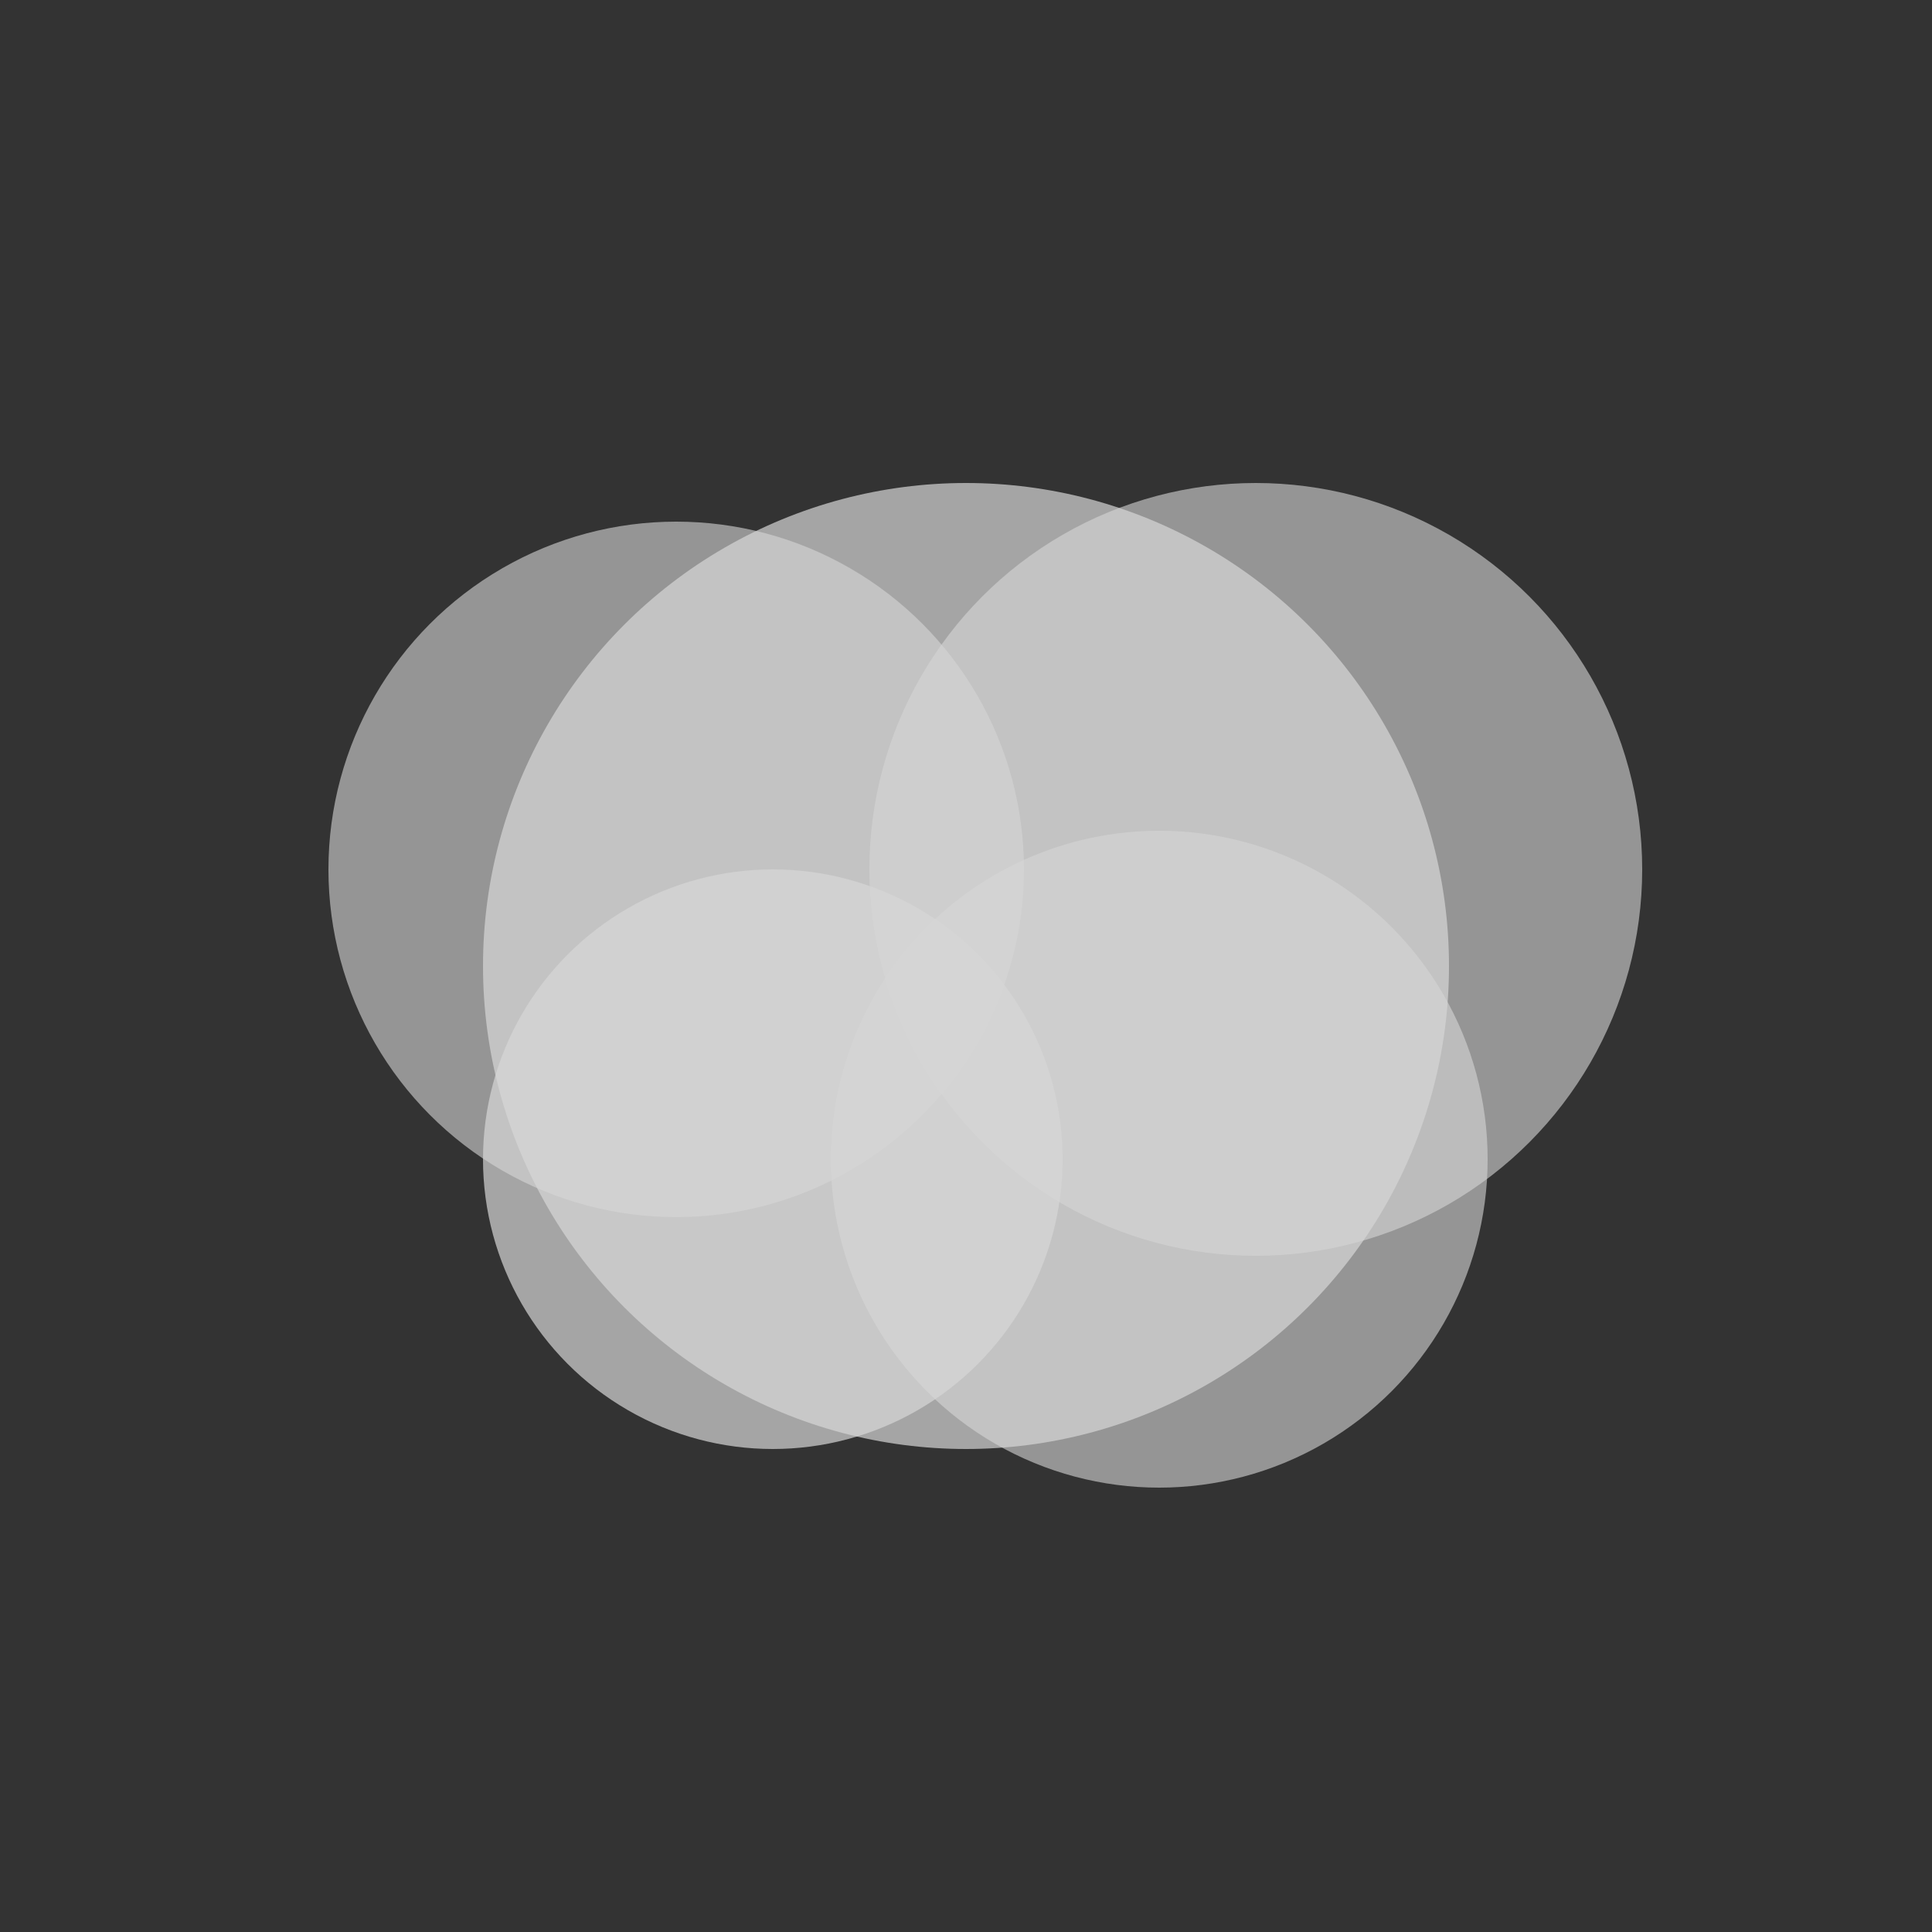 <?xml version="1.0" encoding="UTF-8"?>
<svg width="100" height="100" viewBox="0 0 100 100" xmlns="http://www.w3.org/2000/svg">
  <rect x="0" y="0" width="100" height="100" fill="#333333" stroke="none"/>
  <!-- Main smoke cloud -->
  <g opacity="0.8">
    <!-- Cloud puffs -->
    <circle cx="50" cy="50" r="25" fill="white" opacity="0.7">
      <animate attributeName="r" values="20;25;24;25;23;25" dur="3s" repeatCount="indefinite" />
      <animate attributeName="opacity" values="0.5;0.7;0.6;0.7;0.5;0.7" dur="3s" repeatCount="indefinite" />
    </circle>
    <circle cx="35" cy="45" r="18" fill="white" opacity="0.6">
      <animate attributeName="r" values="15;18;17;18;16;18" dur="3.5s" repeatCount="indefinite" />
      <animate attributeName="opacity" values="0.4;0.6;0.5;0.6;0.4;0.6" dur="3.5s" repeatCount="indefinite" />
    </circle>
    <circle cx="65" cy="45" r="20" fill="white" opacity="0.6">
      <animate attributeName="r" values="17;20;19;20;18;20" dur="4s" repeatCount="indefinite" />
      <animate attributeName="opacity" values="0.4;0.6;0.5;0.6;0.4;0.6" dur="4s" repeatCount="indefinite" />
    </circle>
    <circle cx="40" cy="60" r="15" fill="white" opacity="0.7">
      <animate attributeName="r" values="13;15;14;15;13;15" dur="3.2s" repeatCount="indefinite" />
      <animate attributeName="opacity" values="0.5;0.7;0.6;0.7;0.5;0.7" dur="3.2s" repeatCount="indefinite" />
    </circle>
    <circle cx="60" cy="60" r="17" fill="white" opacity="0.6">
      <animate attributeName="r" values="15;17;16;17;15;17" dur="3.7s" repeatCount="indefinite" />
      <animate attributeName="opacity" values="0.4;0.6;0.5;0.6;0.4;0.6" dur="3.7s" repeatCount="indefinite" />
    </circle>
  </g>
</svg>